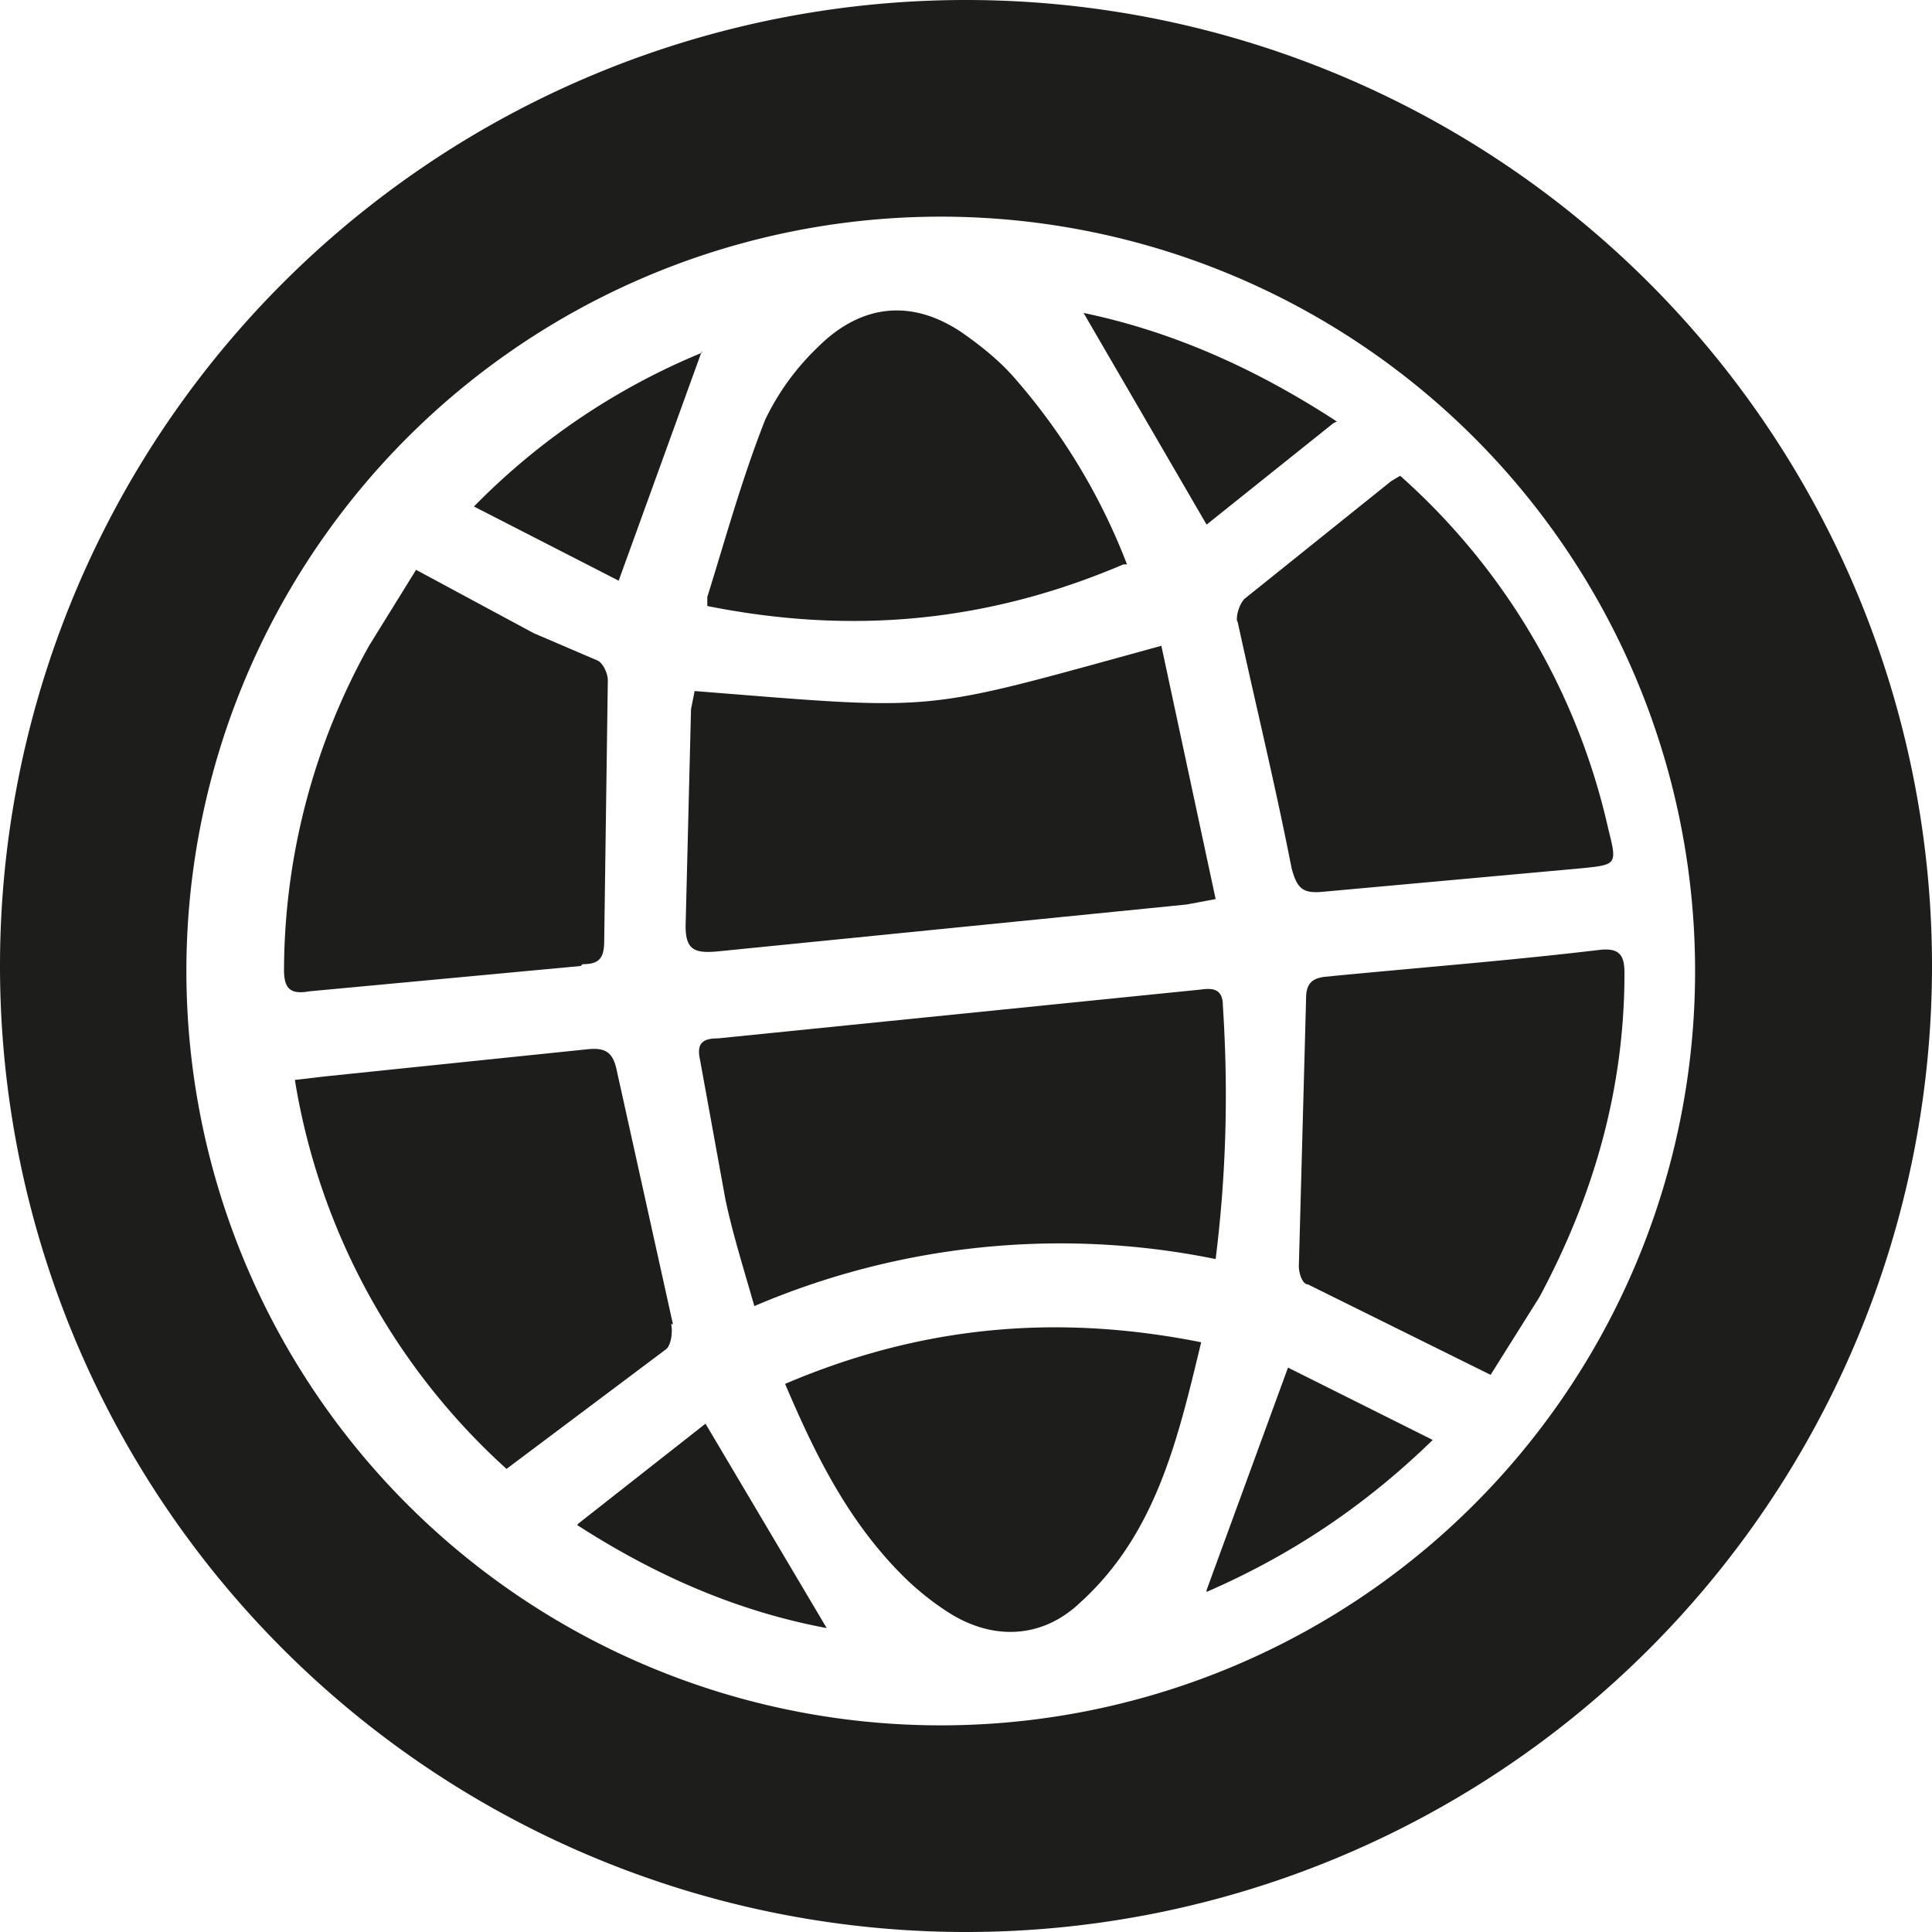 <svg id="a" xmlns="http://www.w3.org/2000/svg" viewBox="0 0 106.8 106.8"><defs><style>.b{fill:#1d1d1b}</style></defs><path class="b" d="m39.6 52.6 26-2.6 1.6-.3-3-14c-13.5 3.7-12 3.6-25.8 2.5l-.2 1-.3 12c0 1.3.5 1.5 1.7 1.4ZM62.3 31.2A34.3 34.3 0 0 0 56 20.8c-.8-.9-1.8-1.7-2.8-2.4-2.8-1.9-5.6-1.6-8 .8a13.8 13.8 0 0 0-2.9 4c-1.3 3.3-2.2 6.6-3.2 9.8v.5c8 1.6 15.5.9 23-2.3ZM32.2 53.3c.9 0 1.2-.3 1.2-1.3l.2-14.4c0-.4-.3-1-.6-1.1L29.5 35 23 31.5l-2.6 4.2a37 37 0 0 0-4.7 17.9c0 1 .3 1.4 1.4 1.2l15-1.4ZM38.8 19.5A37.8 37.8 0 0 0 26.2 28l8 4.1 4.6-12.7ZM68.4 34.3c1 4.6 2.1 9.1 3 13.7.3 1.1.6 1.4 1.7 1.3L87.4 48c2-.2 2-.2 1.5-2.2a36.9 36.9 0 0 0-11.5-19.5l-.5.3-8.1 6.5c-.3.3-.5 1-.4 1.3ZM73.9 23.3c-4.6-3-9.2-5-14-6L66.7 29l7-5.6ZM40.1 66.3c.4 1.9 1 3.8 1.6 5.9a43 43 0 0 1 25.5-2.6c.6-4.8.7-9.4.4-14 0-.9-.5-1-1.2-.9l-26.7 2.7c-.9 0-1.2.3-1 1.2l1.4 7.7Z"/><path class="b" d="M53.4 0a53.4 53.4 0 1 0 0 106.8A53.4 53.4 0 0 0 53.4 0Zm3.4 95.1a41.7 41.7 0 1 1-8-83 41.7 41.7 0 0 1 8 83Z"/><path class="b" d="M66.7 88c4.6-2 8.7-4.7 12.5-8.4l-8-4-4.5 12.3ZM37.2 73.2l-3.1-14c-.2-1-.6-1.3-1.6-1.2L18 59.5l-1.7.2A37 37 0 0 0 28 81.2l8.8-6.6c.3-.2.4-1 .3-1.4ZM88.5 52.5c-5 .6-10.2 1-15.3 1.5-.7.1-1 .4-1 1.2L71.8 70c0 .4.2 1 .5 1l10.1 5 2.7-4.3c3-5.6 4.7-11.5 4.7-17.9 0-.9-.2-1.4-1.3-1.3ZM31.9 84.3c4.5 2.9 9 4.8 13.8 5.7L39 78.7l-7 5.5ZM43.4 76.5c1.7 4 3.5 7.6 6.5 10.6.8.8 1.8 1.6 2.8 2.2 2.4 1.4 5 1.2 7-.7 4.2-3.8 5.4-9 6.7-14.4-8-1.6-15.5-.9-23 2.3Z"/></svg>